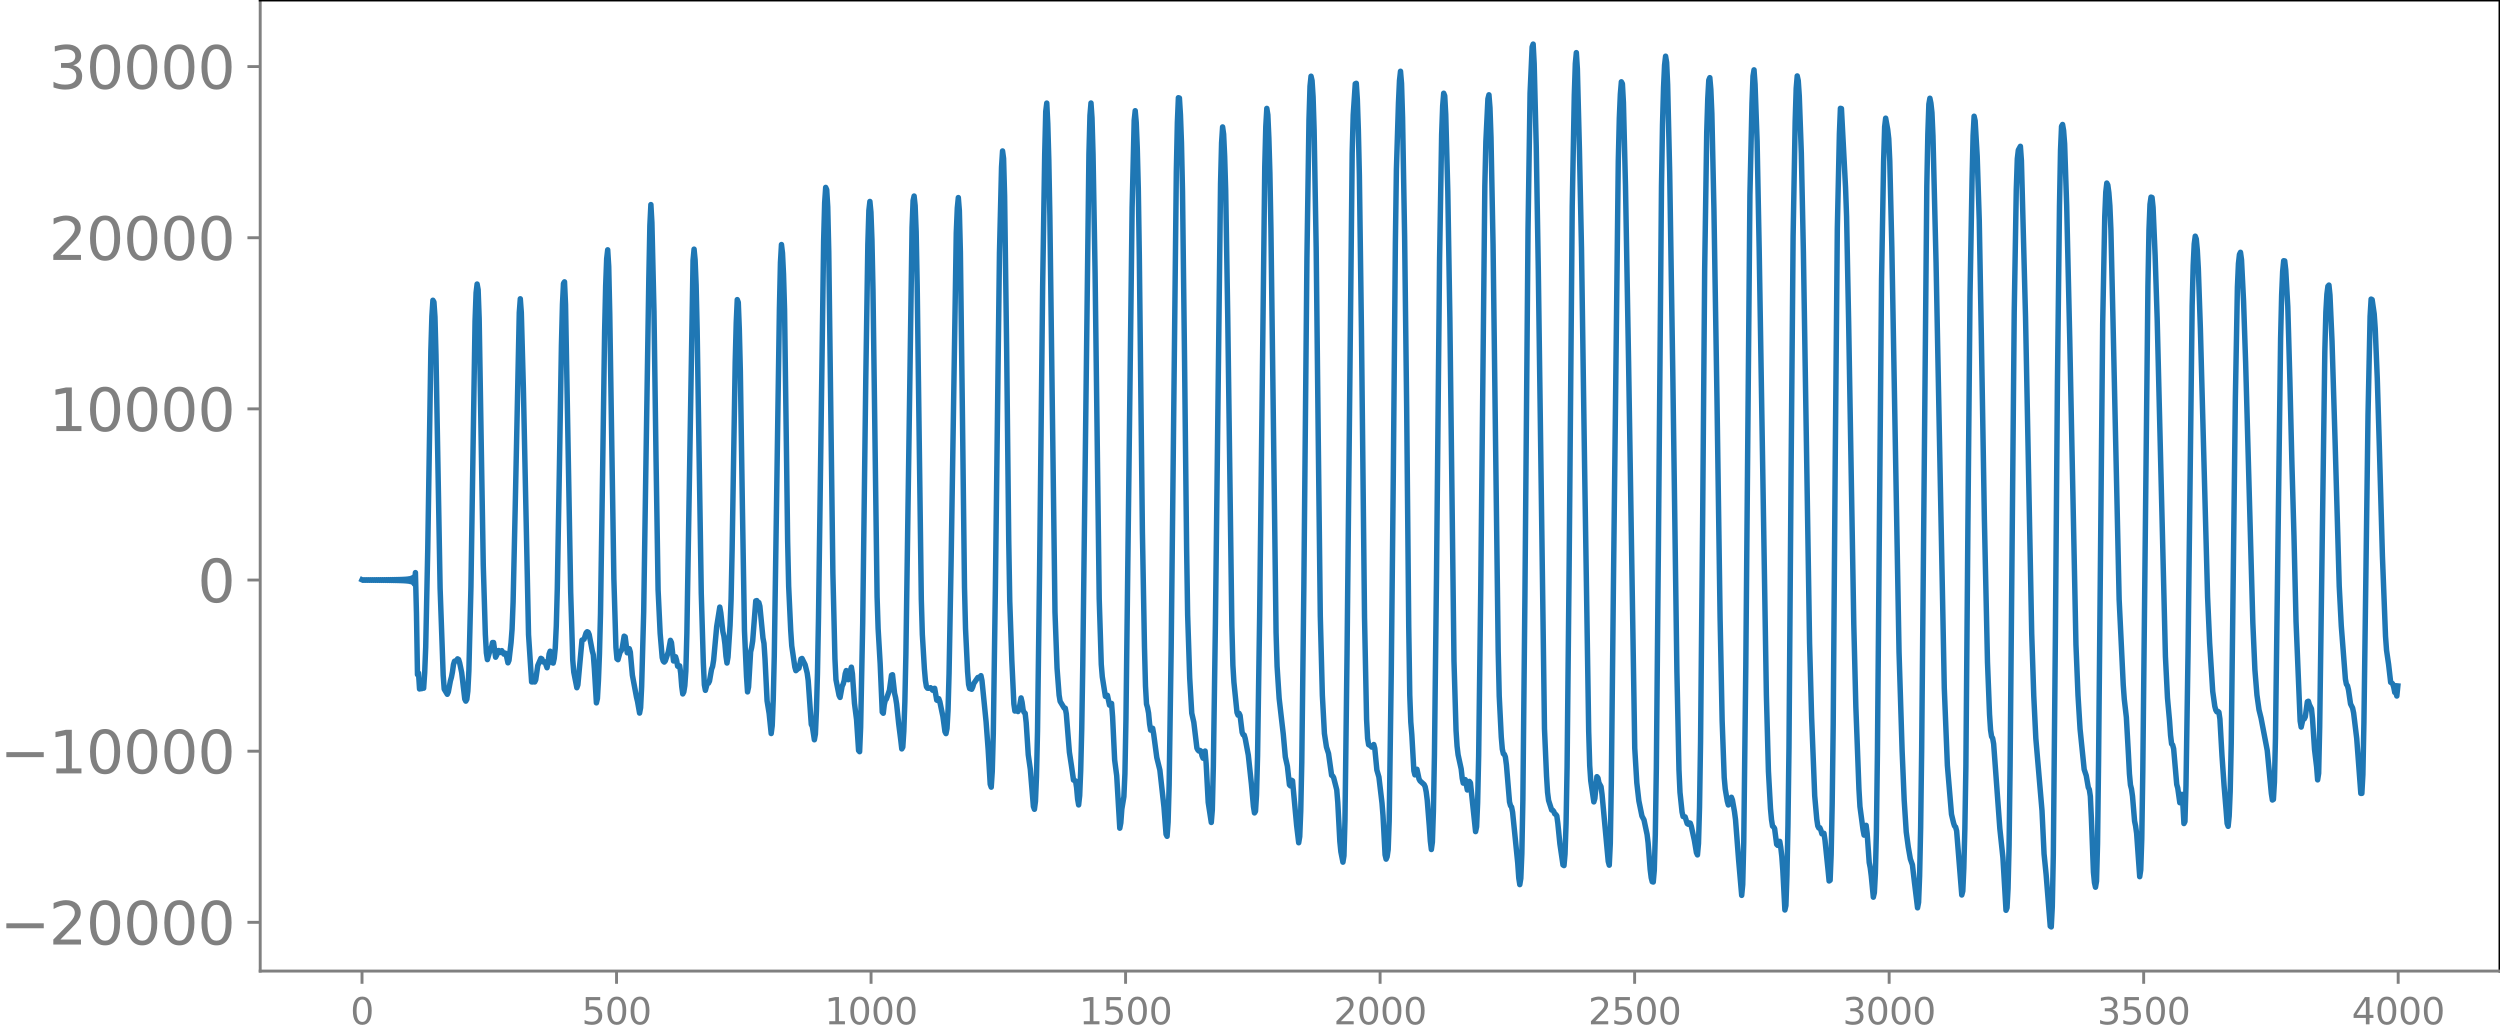 <svg xmlns="http://www.w3.org/2000/svg" xmlns:xlink="http://www.w3.org/1999/xlink" width="913.477" height="377.053" viewBox="0 0 685.107 282.79"><defs><style>*{stroke-linejoin:round;stroke-linecap:butt}</style></defs><g id="figure_1"><path id="patch_1" d="M0 282.79h685.107V0H0v282.79z" style="fill:none"/><g id="axes_1"><path id="patch_2" d="M71.308 266.112h613.8V0h-613.8v266.112z" style="fill:none"/><g id="matplotlib.axis_1"><g id="xtick_1"><g id="line2d_1"><defs><path id="m966cc8ee9f" d="M0 0v3.5" style="stroke:gray;stroke-width:.8"/></defs><use xlink:href="#m966cc8ee9f" x="99.207" y="266.112" style="fill:gray;stroke:gray;stroke-width:.8"/></g><g id="text_1" style="fill:gray" transform="matrix(.1 0 0 -.1 96.026 280.71)"><defs><path id="DejaVuSans-30" d="M2034 4250q-487 0-733-480-245-479-245-1442 0-959 245-1439 246-480 733-480 491 0 736 480 246 480 246 1439 0 963-246 1442-245 480-736 480zm0 500q785 0 1199-621 414-620 414-1801 0-1178-414-1799Q2819-91 2034-91q-784 0-1198 620-414 621-414 1799 0 1181 414 1801 414 621 1198 621z" transform="scale(.016)"/></defs><use xlink:href="#DejaVuSans-30"/></g></g><g id="xtick_2"><use xlink:href="#m966cc8ee9f" id="line2d_2" x="168.958" y="266.112" style="fill:gray;stroke:gray;stroke-width:.8"/><g id="text_2" style="fill:gray" transform="matrix(.1 0 0 -.1 159.414 280.71)"><defs><path id="DejaVuSans-35" d="M691 4666h2478v-532H1269V2991q137 47 274 70 138 23 276 23 781 0 1237-428 457-428 457-1159 0-753-469-1171Q2575-91 1722-91q-294 0-599 50Q819 9 494 109v635q281-153 581-228t634-75q541 0 856 284 316 284 316 772 0 487-316 771-315 285-856 285-253 0-505-56-251-56-513-175v2344z" transform="scale(.016)"/></defs><use xlink:href="#DejaVuSans-35"/><use xlink:href="#DejaVuSans-30" x="63.623"/><use xlink:href="#DejaVuSans-30" x="127.246"/></g></g><g id="xtick_3"><use xlink:href="#m966cc8ee9f" id="line2d_3" x="238.708" y="266.112" style="fill:gray;stroke:gray;stroke-width:.8"/><g id="text_3" style="fill:gray" transform="matrix(.1 0 0 -.1 225.982 280.71)"><defs><path id="DejaVuSans-31" d="M794 531h1031v3560L703 3866v575l1116 225h631V531h1031V0H794v531z" transform="scale(.016)"/></defs><use xlink:href="#DejaVuSans-31"/><use xlink:href="#DejaVuSans-30" x="63.623"/><use xlink:href="#DejaVuSans-30" x="127.246"/><use xlink:href="#DejaVuSans-30" x="190.869"/></g></g><g id="xtick_4"><use xlink:href="#m966cc8ee9f" id="line2d_4" x="308.457" y="266.112" style="fill:gray;stroke:gray;stroke-width:.8"/><g id="text_4" style="fill:gray" transform="matrix(.1 0 0 -.1 295.733 280.71)"><use xlink:href="#DejaVuSans-31"/><use xlink:href="#DejaVuSans-35" x="63.623"/><use xlink:href="#DejaVuSans-30" x="127.246"/><use xlink:href="#DejaVuSans-30" x="190.869"/></g></g><g id="xtick_5"><use xlink:href="#m966cc8ee9f" id="line2d_5" x="378.207" y="266.112" style="fill:gray;stroke:gray;stroke-width:.8"/><g id="text_5" style="fill:gray" transform="matrix(.1 0 0 -.1 365.483 280.71)"><defs><path id="DejaVuSans-32" d="M1228 531h2203V0H469v531q359 372 979 998 621 627 780 809 303 340 423 576 121 236 121 464 0 372-261 606-261 235-680 235-297 0-627-103-329-103-704-313v638q381 153 712 231 332 78 607 78 725 0 1156-363 431-362 431-968 0-288-108-546-107-257-392-607-78-91-497-524-418-433-1181-1211z" transform="scale(.016)"/></defs><use xlink:href="#DejaVuSans-32"/><use xlink:href="#DejaVuSans-30" x="63.623"/><use xlink:href="#DejaVuSans-30" x="127.246"/><use xlink:href="#DejaVuSans-30" x="190.869"/></g></g><g id="xtick_6"><use xlink:href="#m966cc8ee9f" id="line2d_6" x="447.957" y="266.112" style="fill:gray;stroke:gray;stroke-width:.8"/><g id="text_6" style="fill:gray" transform="matrix(.1 0 0 -.1 435.233 280.71)"><use xlink:href="#DejaVuSans-32"/><use xlink:href="#DejaVuSans-35" x="63.623"/><use xlink:href="#DejaVuSans-30" x="127.246"/><use xlink:href="#DejaVuSans-30" x="190.869"/></g></g><g id="xtick_7"><use xlink:href="#m966cc8ee9f" id="line2d_7" x="517.707" y="266.112" style="fill:gray;stroke:gray;stroke-width:.8"/><g id="text_7" style="fill:gray" transform="matrix(.1 0 0 -.1 504.983 280.71)"><defs><path id="DejaVuSans-33" d="M2597 2516q453-97 707-404 255-306 255-756 0-690-475-1069Q2609-91 1734-91q-293 0-604 58T488 141v609q262-153 574-231 313-78 654-78 593 0 904 234t311 681q0 413-289 645-289 233-804 233h-544v519h569q465 0 712 186t247 536q0 359-255 551-254 193-729 193-260 0-557-57-297-56-653-174v562q360 100 674 150t592 50q719 0 1137-327 419-326 419-882 0-388-222-655t-631-370z" transform="scale(.016)"/></defs><use xlink:href="#DejaVuSans-33"/><use xlink:href="#DejaVuSans-30" x="63.623"/><use xlink:href="#DejaVuSans-30" x="127.246"/><use xlink:href="#DejaVuSans-30" x="190.869"/></g></g><g id="xtick_8"><use xlink:href="#m966cc8ee9f" id="line2d_8" x="587.457" y="266.112" style="fill:gray;stroke:gray;stroke-width:.8"/><g id="text_8" style="fill:gray" transform="matrix(.1 0 0 -.1 574.732 280.71)"><use xlink:href="#DejaVuSans-33"/><use xlink:href="#DejaVuSans-35" x="63.623"/><use xlink:href="#DejaVuSans-30" x="127.246"/><use xlink:href="#DejaVuSans-30" x="190.869"/></g></g><g id="xtick_9"><use xlink:href="#m966cc8ee9f" id="line2d_9" x="657.207" y="266.112" style="fill:gray;stroke:gray;stroke-width:.8"/><g id="text_9" style="fill:gray" transform="matrix(.1 0 0 -.1 644.482 280.71)"><defs><path id="DejaVuSans-34" d="M2419 4116 825 1625h1594v2491zm-166 550h794V1625h666v-525h-666V0h-628v1100H313v609l1940 2957z" transform="scale(.016)"/></defs><use xlink:href="#DejaVuSans-34"/><use xlink:href="#DejaVuSans-30" x="63.623"/><use xlink:href="#DejaVuSans-30" x="127.246"/><use xlink:href="#DejaVuSans-30" x="190.869"/></g></g></g><g id="matplotlib.axis_2"><g id="ytick_1"><g id="line2d_10"><defs><path id="m13c2f86a35" d="M0 0h-3.5" style="stroke:gray;stroke-width:.8"/></defs><use xlink:href="#m13c2f86a35" x="71.308" y="252.761" style="fill:gray;stroke:gray;stroke-width:.8"/></g><g id="text_10" style="fill:gray" transform="matrix(.16 0 0 -.16 0 258.84)"><defs><path id="DejaVuSans-2212" d="M678 2272h4006v-531H678v531z" transform="scale(.016)"/></defs><use xlink:href="#DejaVuSans-2212"/><use xlink:href="#DejaVuSans-32" x="83.789"/><use xlink:href="#DejaVuSans-30" x="147.412"/><use xlink:href="#DejaVuSans-30" x="211.035"/><use xlink:href="#DejaVuSans-30" x="274.658"/><use xlink:href="#DejaVuSans-30" x="338.281"/></g></g><g id="ytick_2"><use xlink:href="#m13c2f86a35" id="line2d_11" x="71.308" y="205.858" style="fill:gray;stroke:gray;stroke-width:.8"/><g id="text_11" style="fill:gray" transform="matrix(.16 0 0 -.16 0 211.936)"><use xlink:href="#DejaVuSans-2212"/><use xlink:href="#DejaVuSans-31" x="83.789"/><use xlink:href="#DejaVuSans-30" x="147.412"/><use xlink:href="#DejaVuSans-30" x="211.035"/><use xlink:href="#DejaVuSans-30" x="274.658"/><use xlink:href="#DejaVuSans-30" x="338.281"/></g></g><g id="ytick_3"><use xlink:href="#m13c2f86a35" id="line2d_12" x="71.308" y="158.954" style="fill:gray;stroke:gray;stroke-width:.8"/><use xlink:href="#DejaVuSans-30" id="text_12" style="fill:gray" transform="matrix(.16 0 0 -.16 54.127 165.033)"/></g><g id="ytick_4"><use xlink:href="#m13c2f86a35" id="line2d_13" x="71.308" y="112.05" style="fill:gray;stroke:gray;stroke-width:.8"/><g id="text_13" style="fill:gray" transform="matrix(.16 0 0 -.16 13.408 118.129)"><use xlink:href="#DejaVuSans-31"/><use xlink:href="#DejaVuSans-30" x="63.623"/><use xlink:href="#DejaVuSans-30" x="127.246"/><use xlink:href="#DejaVuSans-30" x="190.869"/><use xlink:href="#DejaVuSans-30" x="254.492"/></g></g><g id="ytick_5"><use xlink:href="#m13c2f86a35" id="line2d_14" x="71.308" y="65.146" style="fill:gray;stroke:gray;stroke-width:.8"/><g id="text_14" style="fill:gray" transform="matrix(.16 0 0 -.16 13.408 71.225)"><use xlink:href="#DejaVuSans-32"/><use xlink:href="#DejaVuSans-30" x="63.623"/><use xlink:href="#DejaVuSans-30" x="127.246"/><use xlink:href="#DejaVuSans-30" x="190.869"/><use xlink:href="#DejaVuSans-30" x="254.492"/></g></g><g id="ytick_6"><use xlink:href="#m13c2f86a35" id="line2d_15" x="71.308" y="18.242" style="fill:gray;stroke:gray;stroke-width:.8"/><g id="text_15" style="fill:gray" transform="matrix(.16 0 0 -.16 13.408 24.321)"><use xlink:href="#DejaVuSans-33"/><use xlink:href="#DejaVuSans-30" x="63.623"/><use xlink:href="#DejaVuSans-30" x="127.246"/><use xlink:href="#DejaVuSans-30" x="190.869"/><use xlink:href="#DejaVuSans-30" x="254.492"/></g></g></g><path id="line2d_16" d="m99.207 158.887.282.133.282-.133.282.134.282-.134.282.134.282-.135.282.137.282-.138.282.139.282-.141.282.143.282-.145.282.147.282-.15.282.152.282-.154.282.157.282-.16.282.163.282-.166.282.17.282-.174.282.178.282-.183.282.188.281-.193.282.2.282-.207.282.213.282-.22.282.229.282-.239.282.249.282-.26.282.272.282-.286.282.302.282-.32.282.34.282-.363.282.39.282-.422.282.46.282-.506.282.563.282-.635.282.73.282-.859.282 1.045.282-1.34.281 1.874.282-3.149.282 11.22.282 16.736.282-.436.282 4.37.282-.742.282.66.282-.49.282.36.282-4.175.282-7.097.564-26.984.846-54.176.282-9.473.282-4.408.282.481.282 4.106.282 10.401 1.128 63.898.845 23.852.282 3.843.846 1.398.282-.64.564-3.018.282-1.005.282-1.43.282-2.044.282-.915.282-.128.282.013.282-.543.282.175.282.895.564 2.697.846 7.278.282.54.281-.49.282-2.285.282-5.55.564-22.946.564-36.92.564-35.966.282-7.751.282-2.386.282 1.549.282 7.901.564 34.194.564 33.512.564 18.836.282 5.068.282 1.857.846-3.03.282-.368.281-1.283.282.004.564 4.019.282-.545.282-1.22.282-.057.282.55.564-.525.564.945.282-.285.282.122.564 2.554.282-.67.564-4.846.282-3.701.282-7.39.564-25.294 1.127-54.046.282-3.811.282 3.807.564 20.701 1.41 67.526.846 12.958.282.013.282-.436.282.434.282-.582.564-3.922.846-1.962.282.158.282.805.282.064.281-.078.564 1.62.282-1.324.282-2.422.282-.782.564 3.13.282.126.282-1.296.282-2.836.282-5.993.282-10.358.564-32.441.564-34.264.282-11.093.282-5.763.282-.429.282 6.205.564 31.399.845 47.372.564 18.628.282 3.329.846 4.292.282-.78 1.128-12.272.564-.23.564-1.752.282-.305.282.126.282.658.846 4.472.282 1.044.282 3.707.564 9.48.281-1.182.282-4.963.282-7.321.282-10.983.564-37.92.564-39.424.282-12.433.282-7.487.282-2.441.282 4.597.282 12.855 1.128 72.676.564 18.802.282 3.151.282.24.564-2.056.282-.339.282-.57.563-3.477.282.188.564 4.36.282-.158.282-.968.282.934.564 6.317 1.128 6.036.282 1.165.564 3.196.282-1.46.282-5.765.564-20.46.564-37.482.846-54.143.281-14.278.282-5.757.282 4.993.564 24.178.564 40.392.564 36.008.564 11.915.564 6.65.282.964.282.266.282-.32.846-2.507.564-3.129.282.614.564 5.043.282-.337.281-.819.282.987.282 1.6.282.144.282-.233.282 2.018.282 3.628.282 2.043.282-.543.282-1.706.282-4.01.282-10.407 1.692-102.165.282-3.055.282 2.906.282 6.957.282 12.297 1.127 72.164.564 19.023.282 6.06.282 1.49.564-2.123.282.166.282-.584.564-3.236.282-.743.282-1.714.846-9.248.846-5.327.282 1.597.564 5.137.282 1.247.282 2.144.282 3.297.282 1.904.281-1.62.564-8.692.282-7.188.282-13.47.846-51.52.282-10.771.282-6.324.282.756.282 7.33.282 11.393.564 37.191.564 34.012.564 12.612.282 4.204.282-1.326.564-9.644.282-1.206.282-1.766.845-10.996.282-.08.282.427.282.106.282 1.018.846 8.7.282 1.482.282 4.27.564 11.446.564 3.48.564 5.501.282-2.156.282-7.122.282-11.868.564-37.967.845-57.355.282-12.597.282-4.936.282 2.333.282 5.818.282 9.555.564 42.008.282 21.515.282 12.442.564 12.1.282 4.206.846 5.81.282.985.564-.504.282-.165.564-2.532.282-.134.846 1.711.563 2.28.282 2.055.846 12.054.282.494.564 3.682.282-1.571.282-6.359.282-10.17.282-15.122 1.41-103.502.282-10.457.282-4.19.282.628.282 4.707.282 12.279 1.127 88.031.564 23.521.282 5.751.846 4.283.282.566.564-3.083.282-.577.282-.98.282-1.866.282-.856.564 2.506.282-.552.282-1.934.282-.949.282 1.812.564 8.09.564 4.444.563 8.49.282.326.282-6.69.564-28.475.846-66.945.564-36.94.282-9.255.282-2.482.282 2.93.282 7.584.282 13.618 1.128 84.216.282 8.728.564 9.67.564 13.184.282.322.281-2.38.282-1.226.282-.256.846-2.446.564-4.124.282-.123.564 5.083.282 1.193.282 1.763.564 5.382.564 4.453.282 2.452.282-.483.282-4.406.282-7.979.282-12.98 1.691-117.044.282-7.376.282-1.237.282 2.623.282 7.205.282 14.726 1.128 85.916.282 9.659.564 9.443.282 3.225.282 1.688.282.385.282.023.564-.155.564.685.282-.44.282-.074.563 3.23.282.113.282-.51.282.782.564 2.75.282 1.317.564 4.184.282.534.282-1.424.282-4.926.282-10.172.564-30.87 1.41-89.818.282-6.807.282-2.872.282 3.546.282 11.303.563 44.749.564 47.203.282 11.34.564 11.762.282 3.536.282 1.09.564.211.282-.626.282-.95 1.128-1.654.282.105.564-.602.282 1.35 1.128 11.337.563 7.545.564 9.5.282.82.282-4.306.282-10.292.564-39.451 1.128-92.446.564-23.412.282-4.438.282 2.054.282 10.28.564 42.404.564 51.8.282 16.802.564 16.23.564 11.96.281 1.957.282-.227.282-.083.282.449.282-.53.564-3.207.282 1.192.282 2.12.282.678.282.228.282 2.595.564 8.773.564 3.948.846 10.227.282.76.282-2.182.282-6.719.282-12.376.564-43.657.845-78.485.564-36.206.282-11.614.282-2.29.282 5.669.282 10.005.282 15.081 1.41 108.75.564 15.353.564 7.396.282 1.697 1.128 1.87.282.002.282 1.545.845 10.507.564 3.715.564 3.935.564.239.282 1.805.282 3.158.282 1.606.282-2.54.282-6.905.282-11.288.282-17.36 1.692-140.306.282-10.545.282-3.406.282 4.134.281 9.88.564 32.634 1.128 89.191.564 17.986.282 3.41.846 5.372.564-.29.564 2.685.282-.449.282-.014.282 3.643.564 11.834.564 4.335.845 14.374.282-1.459.282-3.799.564-3.396.282-6.276.282-14.92.846-70.274.846-69.958.564-23.877.282-2.655.282 3.227.282 6.919.282 11.092.282 18.61.846 75.631.564 31.415.281 10.78.282 4.926.282.957.282 1.518.282 2.968.282 1.696.282-.4.282-.096.282 1.626.846 6.392.846 3.436 1.128 10.184.564 7.406.282.555.282-3.902.282-10.033.563-37.833 1.41-130.553.282-13.287.282-6.793.282.091.282 4.547.282 7.683.282 13.226.564 46.534.564 51.481.282 18.152.564 17.28.564 9.673.564 2.491.845 7.071.282.54.282.264.282-.153.282.199.282 1.267.282.65.282-1.306.282-.654.282 3.432.564 10.625.846 5.512.282-3.46.282-11.854.564-39.083 1.41-120.712.282-11.138.282-4.352.281 1.993.282 6.054.282 9.298.564 34.587 1.128 84.794.282 10.783.282 4.651.846 8.314.282.72.282-.504.282.6.564 4.628.282.651.282.072.282.969.846 4.554.845 7.865.564 6.21.282 1.747.282-.441.282-4.493.282-10.58.564-37.972 1.41-123.623.282-11.003.282-4.952.282 1.771.282 6.403.282 9.626.282 15.137 1.41 110.707.281 9.282.564 8.753.564 4.932.564 4.849.564 6.272.564 2.526.564 5.112.282.295.282-1.556.282.16 1.128 12.251.564 4.724.282-1.694.282-7.08.281-13.235.564-47.868.846-90.254.564-38.032.282-9.128.282-2.77.282 1.213.282 4.466.282 9.01.564 32.417.564 51.704.564 49.103.564 21.718.564 10.49.564 3.722.563 1.754.846 5.979.282.166.282.494.846 3.33.282 3.481.564 10.644.282 2.836.564 2.853.282-1.76.282-9.711.564-45.49 1.41-137.326.282-10.46.563-8.569.282-.123.282 4.311.282 8.404.282 12.5.564 42.177.846 78.879.564 28.03.282 5.244.282 1.716.564.304.282.344.282-.204.282-.5.282 1.058.564 5.916.564 1.945.845 7.118.282 3.523.564 10.666.282 1.182.282-.663.282-1.943.282-7.82.564-40.367.564-54.578.564-63.403.282-20.205.564-18.235.282-6.153.282-2.544.282 3.332.282 9.368.564 32.703.563 47.085.564 59.732.282 18.718.282 7.388.282 3.48.564 9.901.282 1.113.282-1.274.282-.264.564 2.666.282.522 1.128 1.006.282.616.282 1.41.282 2.269.564 7.129.282 4.056.282 2.312.281-2.022.282-8.46.282-15.4.564-48.708.846-87.265.564-34.055.282-7.88.282-3.461.282.697.282 5.186.564 21.06.564 34.654 1.128 93.978.564 19.047.282 4.308.281 2.362.846 3.876.282 2.53.282 1.363.564-.959.564 2.842.282-.7.282-1.653.282.383 1.41 13.372.282-1.33.282-6.535.282-12.808.564-45.197 1.127-111.116.282-12.036.564-11.776.282-1.114.282 3.551.282 8.134.564 29.428.846 66.745.564 44.69.282 12.206.564 11.275.282 3.276.282 1.261.282.17.282.745.282 2.153.846 10.14.281 1.065.282.317.282 1.425 1.41 13.97.282 4.059.282 1.83.282-1.71.282-6.782.282-14.627.564-56.017.846-100.123.564-37.612.564-12.68.282-.78.282 5.404.563 22.533.564 33.873 1.692 125.788.564 12.989.282 4.461.282 2.204.846 2.644.282.043.282.35.282.657.282.165.282.373.282 2.093.564 5.59.845 5.773.282.177.282-3.174.282-8.317.282-15.488.564-55.041.846-98.623.564-30.483.282-8.621.282-3.035.282 4.46.564 22.204.564 26.907.846 59.437 1.127 73.008.282 9.377.282 4.137.846 5.8.282-.947.564-5.963.282.348.282 1.342.564 1.043.282 2.169 1.692 18.322.282 1.03.282-5.88.282-16.41.564-53.103L443.48 44.11l.282-11.72.282-6.583.282-3.387.282.524.282 5.158.564 22.75.846 48.1 1.692 106.085.564 9.48.564 4.95.845 4.166.564 1.058.846 4.007.282 2.312.564 7.27.282 2.247.282 1.103.282.082.282-3.195.282-9.75.282-18.17.564-60.326.846-99.24.282-16.914.282-10.138.282-6.128.282-2.446.282 1.706.281 6.097.564 24.235.846 54.583 1.128 82.134.564 26.772.282 6.194.564 5.402.282 1.237.564.1.564 1.83.282.188.282-.385.282.09.282.85.845 3.878.564 3.361.282.606.282-3.158.282-9.868.282-17.953.564-59.76.564-69.697.564-37.635.282-9.137.282-5.115.282-.673.282 3.228.282 6.664.564 26.117.846 52.478.845 59.573.564 28.2.564 15.534.282 3.126.564 3.362.282 1.026.282-.216.282-1.222.282-.667.282.75.564 3.212.282 2.164.846 11.021.846 9.735.282-2.952.282-11.428.563-48.403 1.128-129.15.564-25.112.282-7.463.282-1.715.282 3.963.564 15.644.564 29.395 1.974 122.374.564 20.85.564 10.224.282 3.055.281 1.744.282.22.282.437.564 4.338.282.278.282-1.078.282-.018.282 1.67.282 2.428.282 3.867.564 10.84.282-1.212.282-8.24.282-13.729.282-21.378.564-74.337.564-65.655.564-31.596.282-9.027.282-3.39.281 1.278.282 4.188.564 15.702.564 27.017 1.692 107.08.564 20.544.846 21.483.564 6.38.282 1.872.282.555.282-.076.282.674.282 1 .563-.15.282 1.875.846 8.24.282 2.949.282-.194.282-6.99.282-13.897.282-21.74.564-73.691.564-62.264.564-25.945.282-7.011.282.067 1.128 21.691.282 7.915.564 28.915 1.41 82.832.563 22.567.846 22.488.282 4.873.846 6.355.282 1.466.564-2.681.282 2.24.564 7.96.282 1.422.282 2.234.564 5.832.282-1.216.282-5.335.281-11.432.282-21.667 1.128-129.682.564-32.306.282-9.474.282-2.368.564 3.13.282 2.51.282 6.115.564 23.613 1.974 110.94.845 27.05.564 13.482.564 8.76.564 4.171.564 3.238.564 1.602.564 4.85.846 6.938.282-1.491.282-7.218.282-13.155.282-21.445 1.41-154.527.282-14.215.281-8.192.282-1.617.282 1.36.282 2.573.282 6.446.846 34.676 2.256 116.589.846 21.17 1.128 13.41.564 2.368.281.866.282.25.282 1.082 1.41 17.548.282-1.08.282-6.314.282-10.7.282-17.05.564-67.064.564-61.963.564-31.838.282-12.112.282-5.29.282 1.248.564 9.71.564 17.51.563 31.278.846 50.896.846 38.917.564 14.35.282 4.299.282 1.798.282.43.282 1.569 1.692 23.172.846 7.997.846 14.427.281-.67.282-5.303.282-11.614.282-21.865 1.128-124.468.564-33.566.282-8.451.282-2.395.564-1.03.282 3.935 1.128 42.951 1.692 86.69.563 17.055.564 11.626 1.692 19.8.564 11.853.564 5.649 1.128 14.155.282.205.282-5.537.282-14.205.564-59.727.564-69.674.563-48.53.282-15.172.282-6.567.282-.486.282 1.636.282 3.691.564 16.973.846 36.788 1.692 83.438.564 13.916.564 9.223 1.128 11.075.563 1.685.564 3.258.282.553.282 1.872.282 6.035.564 14.769.282 2.862.282 1.244.282-1.647.282-10.204.282-22.733 1.128-119.946.564-29.228.282-6.733.282-2.474.282.543.282 2.113.282 3.62.281 6.578.564 24.37 1.692 76.873 1.128 23.488.282 3.892.564 4.894.564 10.081.282 5.448.282 3.038.282 1.11.282 1.985.564 6.81.282 1.362.282 2.018.845 11.856.282-1.837.282-8.444.282-18.484 1.41-133.228.282-15.137.282-7.104.282-1.994.282.109.282 2.702.564 13.192.564 17.462 2.255 92.412.564 11.352.564 6.282.282 3.978.282 2.357.282.265.282 1.072.846 9.775.282 1.004.564 3.996.564-2.287.282 2.908.282 5.085.282-.538.282-9.834.564-36.572 1.127-95.017.282-10.996.282-5.846.282-2.156.282.762.282 3 .282 5.092.564 16.47 1.974 73.525.564 12.617.846 13.31.564 4.04.281 1.056.282.468.282-.126.282.23.282 1.901.564 9.953.564 8.133.564 6.851.282 3.664.282.78.282-2.82.282-6.822.282-13.05.564-46.86.564-47.553.564-30.662.282-6.45.282-2.522.282-.569.281 2.04.564 11.412.564 16.775 1.974 71.32.564 12.845.564 6.941.564 4.032.564 2.285 1.41 7.362.282 1.499.563 5.888.564 5.916.282 1.78.282-.167.282-4.734.282-12.038.564-43.73.846-65.823.282-11.875.282-6.555.282-2.86.282.038.282 2.474.564 10.085.564 20.01.564 22.99.563 19.838.564 23.435 1.128 27.264.282 1.66.564-2.512.282.272.282-.582.564-4.129.282-.127.282.93.564 1.142.282 2.704.564 8.479.564 4.71.282 3.58.282-1.8.281-12.626 1.41-103.058.282-10.689.282-4.893.282-2.203.282-.322.282 2.74.564 12.652.846 27.625 1.128 39.46.564 10.928 1.128 14.589.281 1.438.282.33.282 1.15.564 3.872.564 1.118.282 1.36.846 7 1.128 15.045.282-.01.282-5.163.282-14.092 1.128-84.566.564-26.86.282-4.77.281.147.564 3.909.282 4.032.564 13.677.564 18.652.846 30.058.846 21.89.282 3.866.564 3.862.564 4.929.282.146.282.285.282.904.282 1.438.282-.051.282 1.03.281-2.763h0" clip-path="url(#p1eb29e1114)" style="fill:none;stroke:#1f77b4;stroke-width:1.5;stroke-linecap:square"/><path id="patch_3" d="M71.308 266.112V0" style="fill:none;stroke:gray;stroke-width:.8;stroke-linejoin:miter;stroke-linecap:square"/><path id="patch_4" d="M685.107 266.112V0" style="fill:none;stroke:#000;stroke-width:.8;stroke-linejoin:miter;stroke-linecap:square"/><path id="patch_5" d="M71.308 266.112h613.8" style="fill:none;stroke:gray;stroke-width:.8;stroke-linejoin:miter;stroke-linecap:square"/><path id="patch_6" d="M71.308 0h613.8" style="fill:none;stroke:#000;stroke-width:.8;stroke-linejoin:miter;stroke-linecap:square"/></g></g><defs><clipPath id="p1eb29e1114"><path d="M71.308 0h613.8v266.112h-613.8z"/></clipPath></defs></svg>